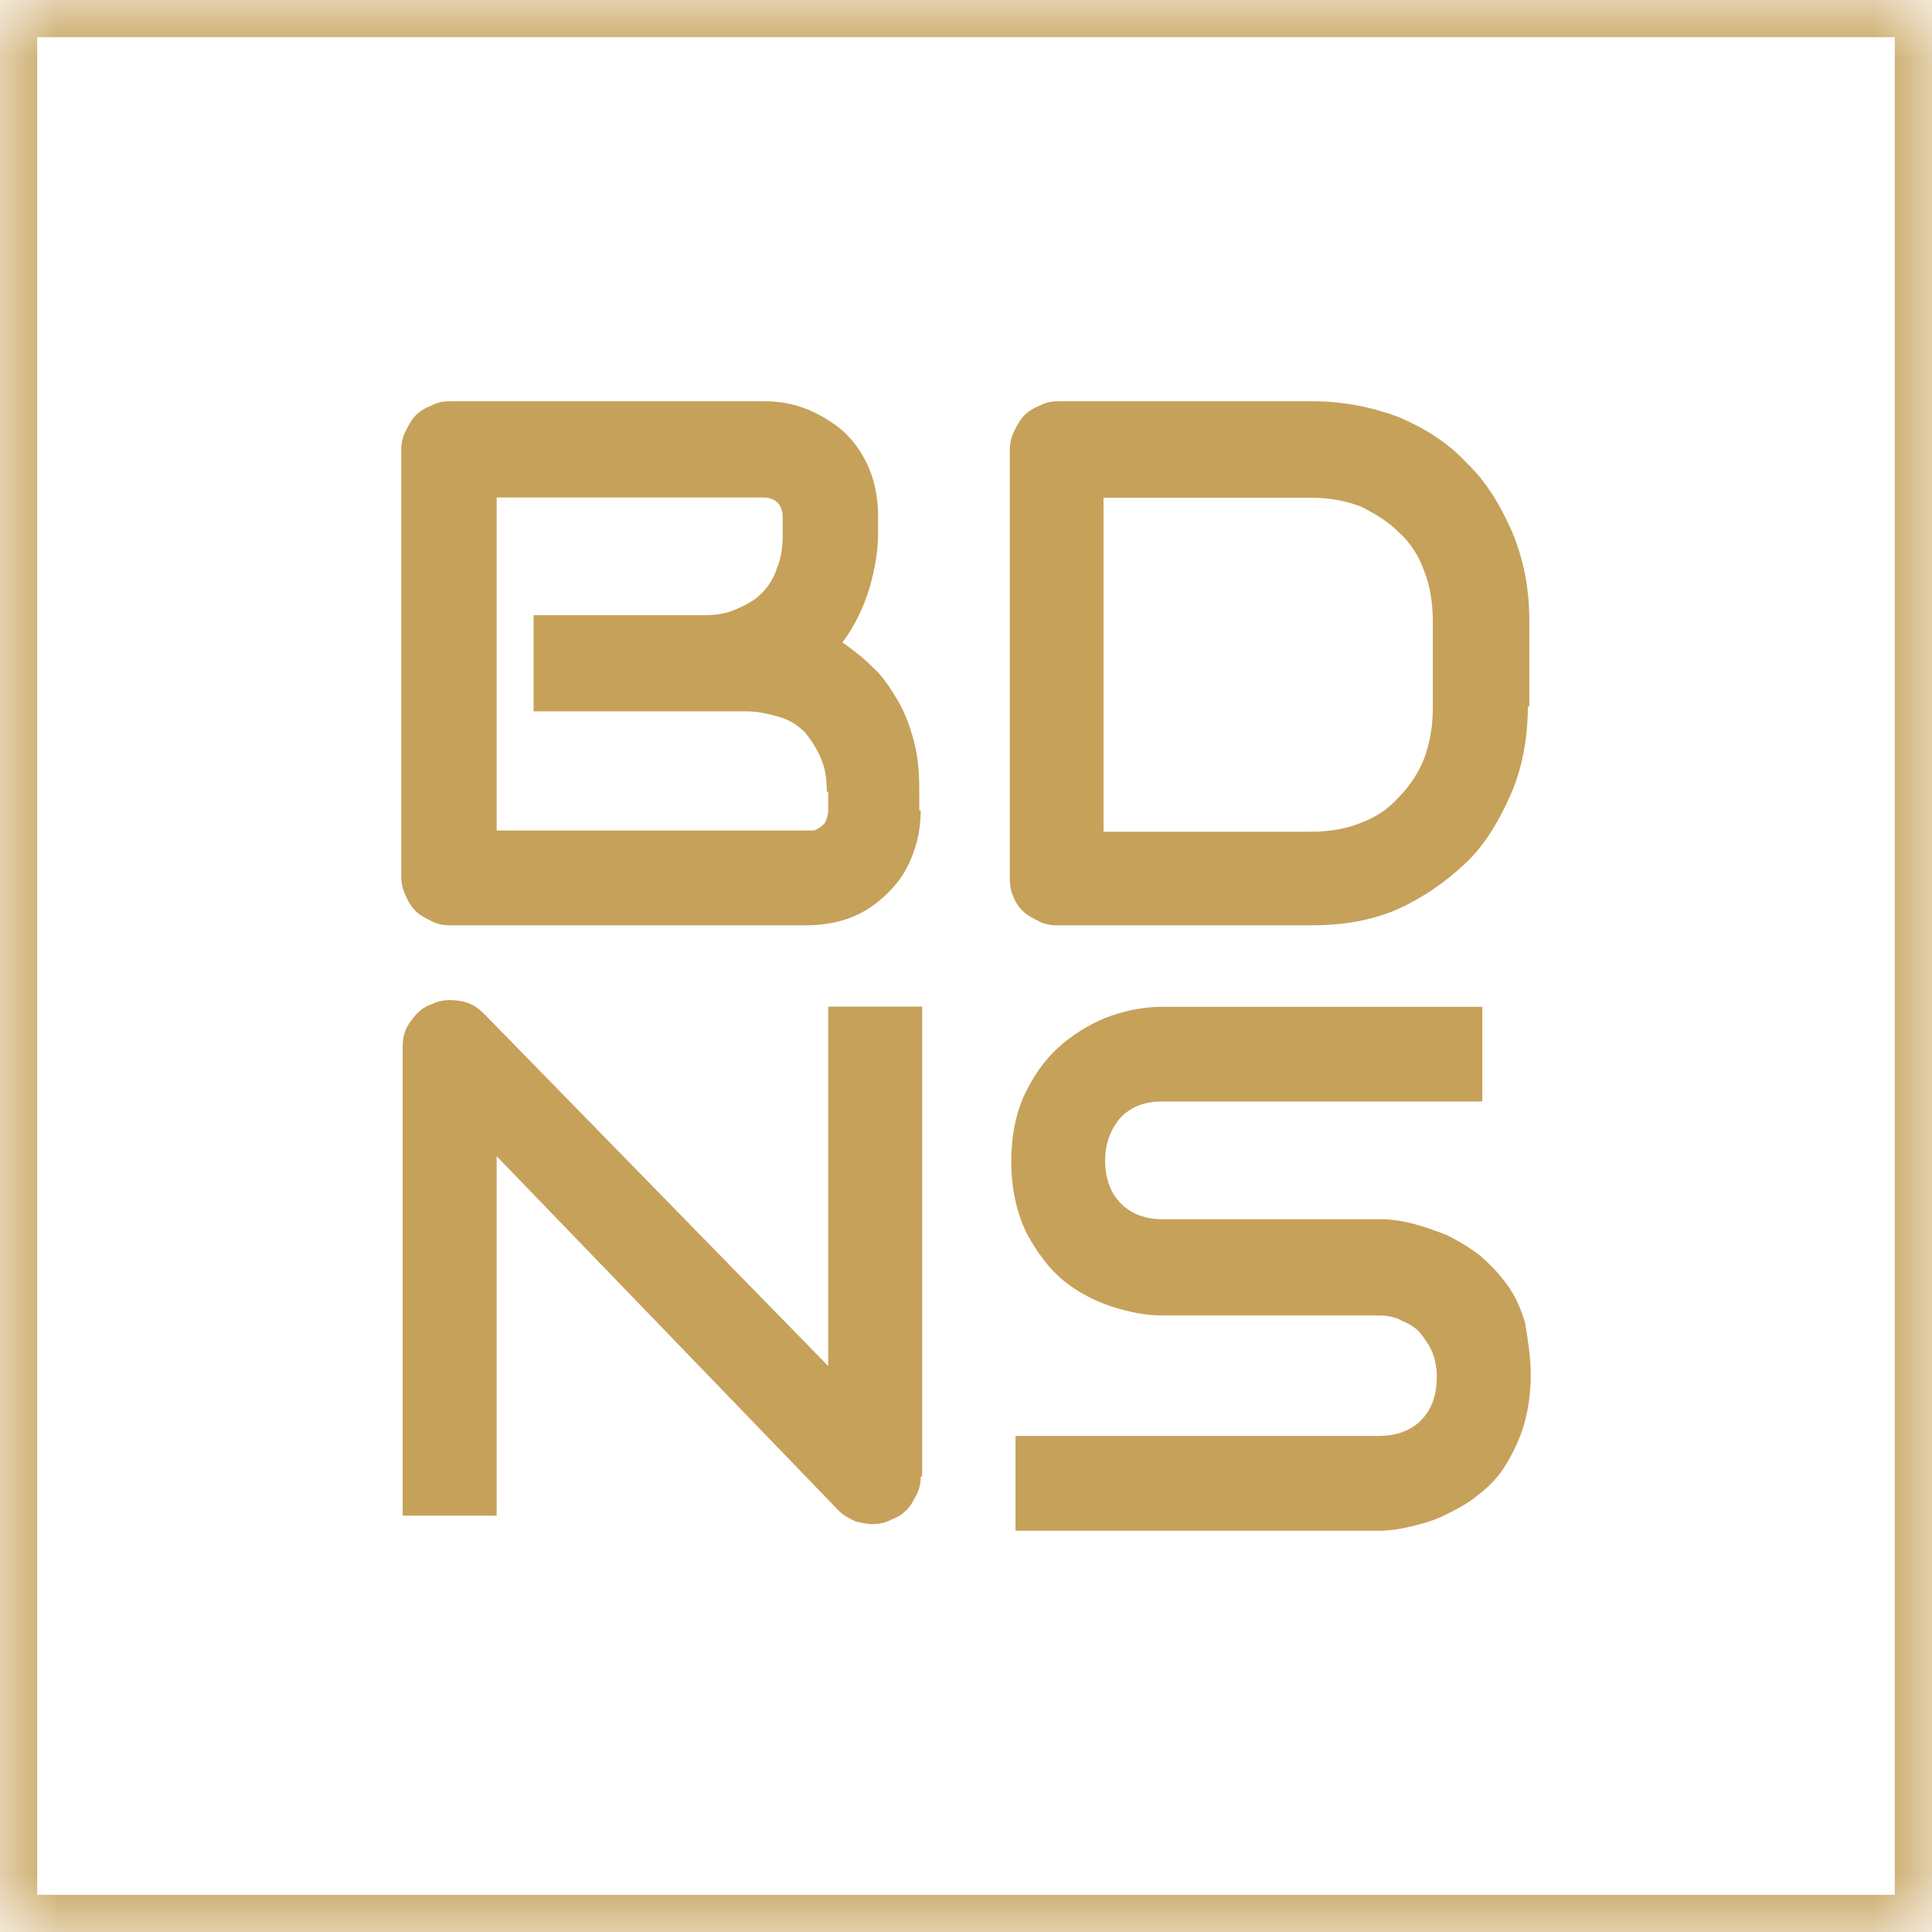 <svg width="16" height="16" viewBox="0 0 16 16" fill="none" xmlns="http://www.w3.org/2000/svg">
<g clip-path="url(#clip0_201_37)">
<mask id="mask0_201_37" style="mask-type:luminance" maskUnits="userSpaceOnUse" x="0" y="0" width="16" height="16">
<path d="M16 0H0V16H16V0Z" fill="white"/>
</mask>
<g mask="url(#mask0_201_37)">
<path d="M7.625 6.711C7.625 6.807 7.613 6.914 7.578 7.021C7.543 7.128 7.496 7.235 7.413 7.33C7.33 7.425 7.236 7.508 7.118 7.567C7 7.627 6.847 7.663 6.682 7.663H3.724C3.665 7.663 3.618 7.651 3.571 7.627C3.523 7.603 3.476 7.579 3.441 7.544C3.406 7.508 3.382 7.472 3.358 7.413C3.335 7.365 3.323 7.318 3.323 7.258V3.727C3.323 3.668 3.335 3.62 3.358 3.573C3.382 3.525 3.406 3.478 3.441 3.442C3.476 3.406 3.512 3.383 3.571 3.359C3.618 3.335 3.665 3.323 3.724 3.323H6.329C6.423 3.323 6.529 3.335 6.635 3.371C6.741 3.406 6.847 3.466 6.942 3.537C7.036 3.608 7.118 3.715 7.177 3.834C7.236 3.953 7.272 4.108 7.272 4.274V4.417C7.272 4.56 7.248 4.702 7.201 4.869C7.154 5.023 7.083 5.178 6.977 5.32C7.059 5.38 7.142 5.439 7.224 5.523C7.307 5.594 7.366 5.689 7.425 5.784C7.484 5.879 7.531 5.998 7.566 6.129C7.602 6.26 7.613 6.39 7.613 6.545V6.711H7.625ZM6.847 6.557C6.847 6.45 6.835 6.367 6.8 6.283C6.765 6.2 6.718 6.129 6.67 6.069C6.612 6.01 6.541 5.962 6.458 5.939C6.376 5.915 6.281 5.891 6.187 5.891H4.419V5.095H5.822C5.928 5.095 6.01 5.083 6.093 5.047C6.175 5.011 6.246 4.976 6.305 4.916C6.364 4.857 6.411 4.785 6.435 4.702C6.47 4.619 6.482 4.524 6.482 4.429V4.286C6.482 4.179 6.423 4.12 6.317 4.12H4.113V6.878H6.682C6.694 6.878 6.718 6.878 6.729 6.878C6.753 6.878 6.765 6.866 6.788 6.854C6.8 6.842 6.824 6.83 6.835 6.807C6.847 6.783 6.859 6.747 6.859 6.711V6.557H6.847Z" fill="#C6A15A"/>
<path d="M12.653 5.85C12.653 6.113 12.606 6.363 12.512 6.578C12.418 6.792 12.3 6.995 12.136 7.15C11.971 7.305 11.783 7.436 11.572 7.531C11.348 7.627 11.113 7.663 10.855 7.663H8.751C8.692 7.663 8.645 7.651 8.598 7.627C8.551 7.603 8.504 7.579 8.469 7.543C8.433 7.508 8.41 7.472 8.386 7.412C8.375 7.388 8.363 7.341 8.363 7.281V3.728C8.363 3.669 8.375 3.621 8.398 3.573C8.422 3.526 8.445 3.478 8.48 3.442C8.516 3.407 8.551 3.383 8.61 3.359C8.657 3.335 8.704 3.323 8.762 3.323H10.867C11.125 3.323 11.36 3.371 11.584 3.454C11.807 3.55 11.995 3.669 12.148 3.836C12.312 3.991 12.43 4.193 12.524 4.408C12.618 4.634 12.665 4.873 12.665 5.135V5.85H12.653ZM11.866 5.147C11.866 4.992 11.842 4.849 11.795 4.73C11.748 4.599 11.678 4.491 11.584 4.408C11.489 4.313 11.384 4.253 11.266 4.193C11.137 4.146 11.008 4.122 10.855 4.122H9.139V6.888H10.855C11.008 6.888 11.149 6.864 11.266 6.816C11.396 6.768 11.501 6.697 11.584 6.602C11.678 6.506 11.748 6.399 11.795 6.28C11.842 6.149 11.866 6.017 11.866 5.862V5.147Z" fill="#C6A15A"/>
<path d="M7.625 12.228C7.625 12.286 7.614 12.332 7.59 12.379C7.566 12.425 7.543 12.471 7.507 12.506C7.472 12.541 7.437 12.564 7.378 12.587C7.331 12.61 7.284 12.622 7.225 12.622C7.177 12.622 7.13 12.61 7.083 12.599C7.036 12.576 6.989 12.552 6.953 12.518L4.113 9.575V12.552H3.335V8.66C3.335 8.579 3.359 8.509 3.406 8.452C3.453 8.382 3.512 8.336 3.582 8.313C3.653 8.278 3.736 8.278 3.806 8.289C3.889 8.301 3.948 8.336 4.007 8.394L6.859 11.313V8.336H7.637V12.228H7.625Z" fill="#C6A15A"/>
<path d="M12.677 11.393C12.677 11.548 12.653 11.69 12.618 11.809C12.582 11.928 12.523 12.047 12.464 12.142C12.405 12.237 12.323 12.32 12.241 12.38C12.158 12.451 12.064 12.499 11.969 12.546C11.875 12.594 11.781 12.618 11.687 12.641C11.592 12.665 11.498 12.677 11.415 12.677H8.41V11.892H11.415C11.569 11.892 11.687 11.845 11.769 11.762C11.852 11.678 11.899 11.559 11.899 11.405C11.899 11.334 11.887 11.262 11.863 11.203C11.84 11.143 11.804 11.096 11.769 11.048C11.734 11.001 11.675 10.965 11.616 10.941C11.557 10.906 11.486 10.894 11.415 10.894H9.624C9.494 10.894 9.365 10.87 9.211 10.822C9.07 10.775 8.928 10.704 8.811 10.608C8.693 10.513 8.587 10.371 8.504 10.216C8.422 10.05 8.375 9.847 8.375 9.622C8.375 9.384 8.422 9.182 8.504 9.027C8.587 8.861 8.693 8.73 8.811 8.635C8.928 8.54 9.07 8.456 9.211 8.409C9.353 8.361 9.494 8.338 9.624 8.338H12.276V9.122H9.624C9.471 9.122 9.365 9.17 9.282 9.253C9.2 9.348 9.152 9.467 9.152 9.61C9.152 9.764 9.2 9.883 9.282 9.966C9.365 10.05 9.482 10.097 9.624 10.097H11.415H11.427C11.51 10.097 11.604 10.109 11.698 10.133C11.793 10.157 11.887 10.192 11.981 10.228C12.075 10.275 12.158 10.323 12.252 10.394C12.335 10.466 12.405 10.537 12.476 10.632C12.547 10.727 12.594 10.834 12.63 10.953C12.653 11.096 12.677 11.239 12.677 11.393Z" fill="#C6A15A"/>
<path fill-rule="evenodd" clip-rule="evenodd" d="M-0.062 -0.062H16.062V16.062H-0.062V-0.062ZM0.308 0.308V15.692H15.692V0.308H0.308Z" fill="#C6A15A"/>
</g>
</g>
<defs>
<clipPath id="clip0_201_37">
<rect width="16" height="16" fill="white"/>
</clipPath>
</defs>
</svg>
